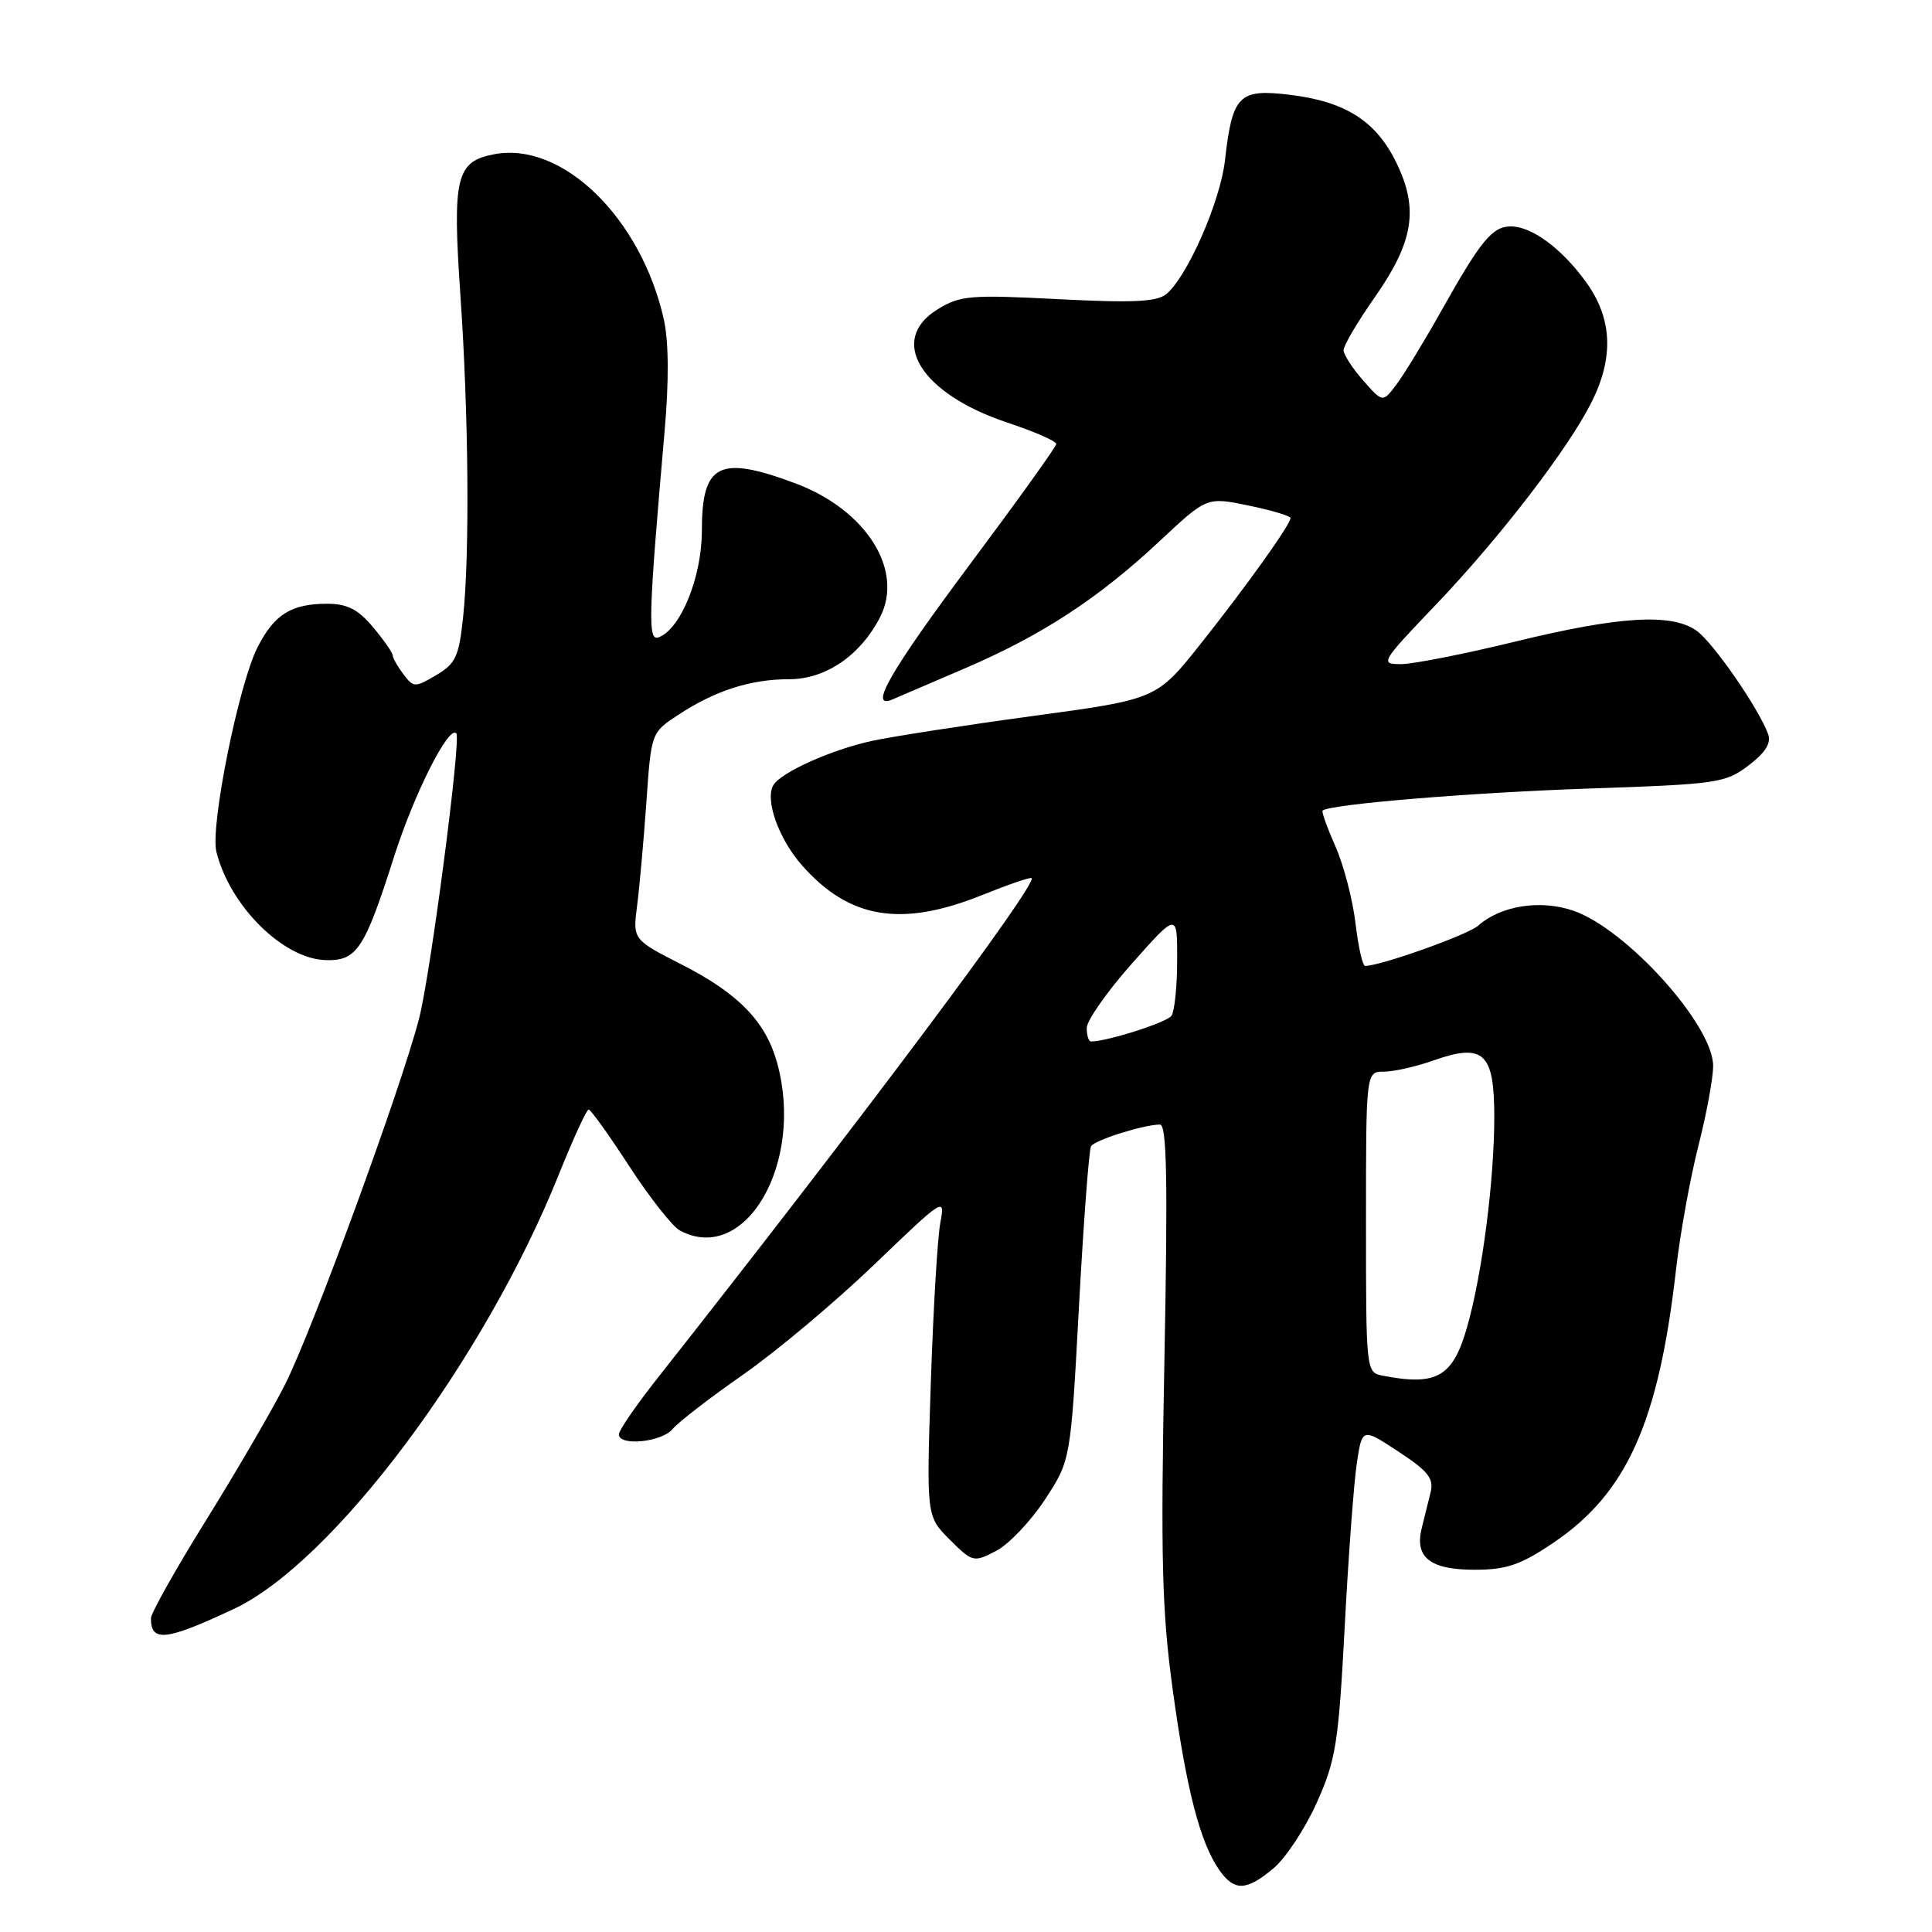 <?xml version="1.0" encoding="UTF-8" standalone="no"?>
<!DOCTYPE svg PUBLIC "-//W3C//DTD SVG 1.1//EN" "http://www.w3.org/Graphics/SVG/1.1/DTD/svg11.dtd" >
<svg xmlns="http://www.w3.org/2000/svg" xmlns:xlink="http://www.w3.org/1999/xlink" version="1.1" viewBox="0 0 256 256">
 <g >
 <path fill="currentColor"
d=" M 168.77 247.54 C 170.37 246.19 172.95 242.28 174.48 238.86 C 177.01 233.23 177.36 231.02 178.18 215.57 C 178.67 206.18 179.40 196.41 179.79 193.85 C 180.50 189.19 180.50 189.19 185.31 192.35 C 189.25 194.94 190.01 195.90 189.56 197.75 C 189.25 198.99 188.72 201.13 188.38 202.51 C 187.43 206.37 189.50 208.00 195.39 208.00 C 199.61 208.00 201.46 207.37 205.78 204.46 C 215.57 197.87 219.79 188.47 222.10 168.08 C 222.64 163.39 223.96 156.09 225.04 151.86 C 226.12 147.63 227.00 142.85 227.00 141.23 C 227.00 135.84 215.55 123.13 208.50 120.68 C 204.13 119.17 198.86 119.99 195.86 122.66 C 194.49 123.87 182.99 127.97 180.89 127.99 C 180.55 128.00 179.98 125.45 179.61 122.33 C 179.24 119.21 178.05 114.64 176.96 112.17 C 175.87 109.71 175.10 107.57 175.25 107.41 C 176.09 106.58 194.83 105.02 210.49 104.49 C 227.58 103.91 228.63 103.76 231.70 101.42 C 233.97 99.68 234.73 98.45 234.27 97.23 C 232.96 93.73 226.95 85.08 224.79 83.56 C 221.46 81.23 214.57 81.65 200.84 85.00 C 194.08 86.65 187.24 88.00 185.64 88.00 C 182.82 88.00 182.96 87.77 190.22 80.17 C 198.73 71.26 207.78 59.49 210.89 53.29 C 213.88 47.32 213.64 42.19 210.15 37.36 C 206.93 32.92 202.98 30.00 200.19 30.00 C 197.76 30.00 196.22 31.86 191.09 41.00 C 188.78 45.12 186.06 49.59 185.05 50.93 C 183.22 53.36 183.22 53.36 180.64 50.43 C 179.22 48.82 178.05 47.01 178.03 46.42 C 178.01 45.82 179.86 42.68 182.13 39.44 C 187.30 32.06 188.01 27.72 185.05 21.61 C 182.36 16.04 178.28 13.44 170.82 12.55 C 164.14 11.75 163.29 12.63 162.31 21.28 C 161.69 26.72 157.33 36.65 154.55 38.96 C 153.29 40.00 150.14 40.15 140.22 39.64 C 128.59 39.04 127.22 39.15 124.25 40.98 C 117.60 45.06 121.98 52.17 133.49 56.00 C 137.07 57.19 139.98 58.46 139.96 58.83 C 139.95 59.20 134.77 66.41 128.46 74.86 C 117.93 88.98 115.01 94.07 118.25 92.68 C 118.94 92.38 123.25 90.53 127.83 88.57 C 138.06 84.18 145.54 79.30 153.69 71.67 C 159.92 65.84 159.92 65.84 165.46 66.99 C 168.51 67.62 171.00 68.37 171.00 68.64 C 171.00 69.50 165.20 77.62 159.11 85.29 C 153.26 92.65 153.26 92.65 136.88 94.87 C 127.87 96.09 118.25 97.59 115.50 98.18 C 110.15 99.35 103.55 102.31 102.49 104.01 C 101.32 105.91 103.15 111.11 106.24 114.63 C 112.53 121.78 119.44 122.92 130.21 118.57 C 133.62 117.20 136.53 116.20 136.69 116.36 C 137.49 117.15 113.96 148.59 86.97 182.81 C 84.24 186.28 82.00 189.54 82.00 190.06 C 82.00 191.66 87.68 191.10 89.13 189.35 C 89.88 188.44 94.10 185.19 98.50 182.12 C 102.90 179.05 110.72 172.48 115.89 167.52 C 125.08 158.69 125.26 158.57 124.60 162.00 C 124.23 163.93 123.66 173.47 123.34 183.20 C 122.75 200.91 122.75 200.91 125.84 204.00 C 128.86 207.01 129.01 207.05 131.98 205.51 C 133.65 204.65 136.56 201.59 138.45 198.72 C 141.87 193.50 141.87 193.50 142.97 173.09 C 143.58 161.87 144.30 152.32 144.57 151.88 C 145.09 151.05 151.55 149.02 153.70 149.01 C 154.61 149.00 154.75 156.32 154.29 180.28 C 153.78 206.71 153.96 213.50 155.41 224.03 C 157.22 237.21 159.03 244.17 161.57 247.80 C 163.56 250.63 165.16 250.58 168.77 247.54 Z  M 30.95 213.21 C 44.11 207.06 64.18 180.24 74.07 155.57 C 75.96 150.87 77.72 147.02 78.00 147.02 C 78.28 147.02 80.71 150.42 83.40 154.56 C 86.10 158.70 89.10 162.52 90.09 163.05 C 98.77 167.69 106.65 154.06 102.96 140.78 C 101.45 135.36 97.86 131.66 90.43 127.86 C 83.84 124.50 83.84 124.50 84.42 120.00 C 84.74 117.53 85.29 111.35 85.65 106.29 C 86.29 97.07 86.29 97.07 89.89 94.71 C 94.78 91.50 99.46 90.00 104.57 90.00 C 109.39 90.00 113.98 86.88 116.60 81.81 C 119.83 75.56 114.78 67.56 105.40 64.05 C 95.29 60.27 93.00 61.42 93.00 70.31 C 93.00 76.43 90.22 83.32 87.29 84.44 C 85.81 85.01 85.90 81.94 88.06 57.16 C 88.65 50.49 88.61 45.22 87.96 42.32 C 84.95 28.89 74.54 18.74 65.52 20.43 C 60.42 21.39 59.93 23.44 61.01 39.19 C 62.09 54.90 62.25 73.30 61.37 81.71 C 60.82 86.99 60.39 87.93 57.80 89.46 C 54.99 91.12 54.80 91.11 53.46 89.35 C 52.69 88.33 52.05 87.20 52.03 86.83 C 52.01 86.46 50.83 84.77 49.41 83.08 C 47.43 80.73 46.00 80.00 43.35 80.00 C 38.59 80.00 36.34 81.41 34.12 85.78 C 31.62 90.69 27.84 109.49 28.67 112.85 C 30.44 120.03 37.52 127.06 43.15 127.22 C 47.28 127.34 48.30 125.80 52.20 113.56 C 54.89 105.13 59.49 96.02 60.47 97.18 C 61.12 97.96 57.04 129.16 55.52 135.00 C 53.12 144.26 41.37 176.33 37.76 183.47 C 36.09 186.79 31.41 194.83 27.36 201.35 C 23.31 207.86 20.00 213.75 20.00 214.43 C 20.00 217.63 21.96 217.42 30.95 213.21 Z  M 183.25 182.29 C 181.01 181.86 181.00 181.80 181.00 161.93 C 181.00 142.00 181.00 142.00 183.37 142.00 C 184.68 142.00 187.65 141.33 189.96 140.51 C 196.58 138.18 198.00 139.49 198.00 147.96 C 198.00 156.38 196.42 168.69 194.43 175.73 C 192.54 182.43 190.43 183.68 183.25 182.29 Z  M 144.00 136.21 C 144.00 135.23 146.70 131.38 150.00 127.66 C 156.00 120.90 156.00 120.90 155.98 127.20 C 155.98 130.67 155.64 133.99 155.23 134.59 C 154.64 135.47 146.72 138.00 144.56 138.00 C 144.25 138.00 144.00 137.20 144.00 136.21 Z "/>
</g>
</svg>